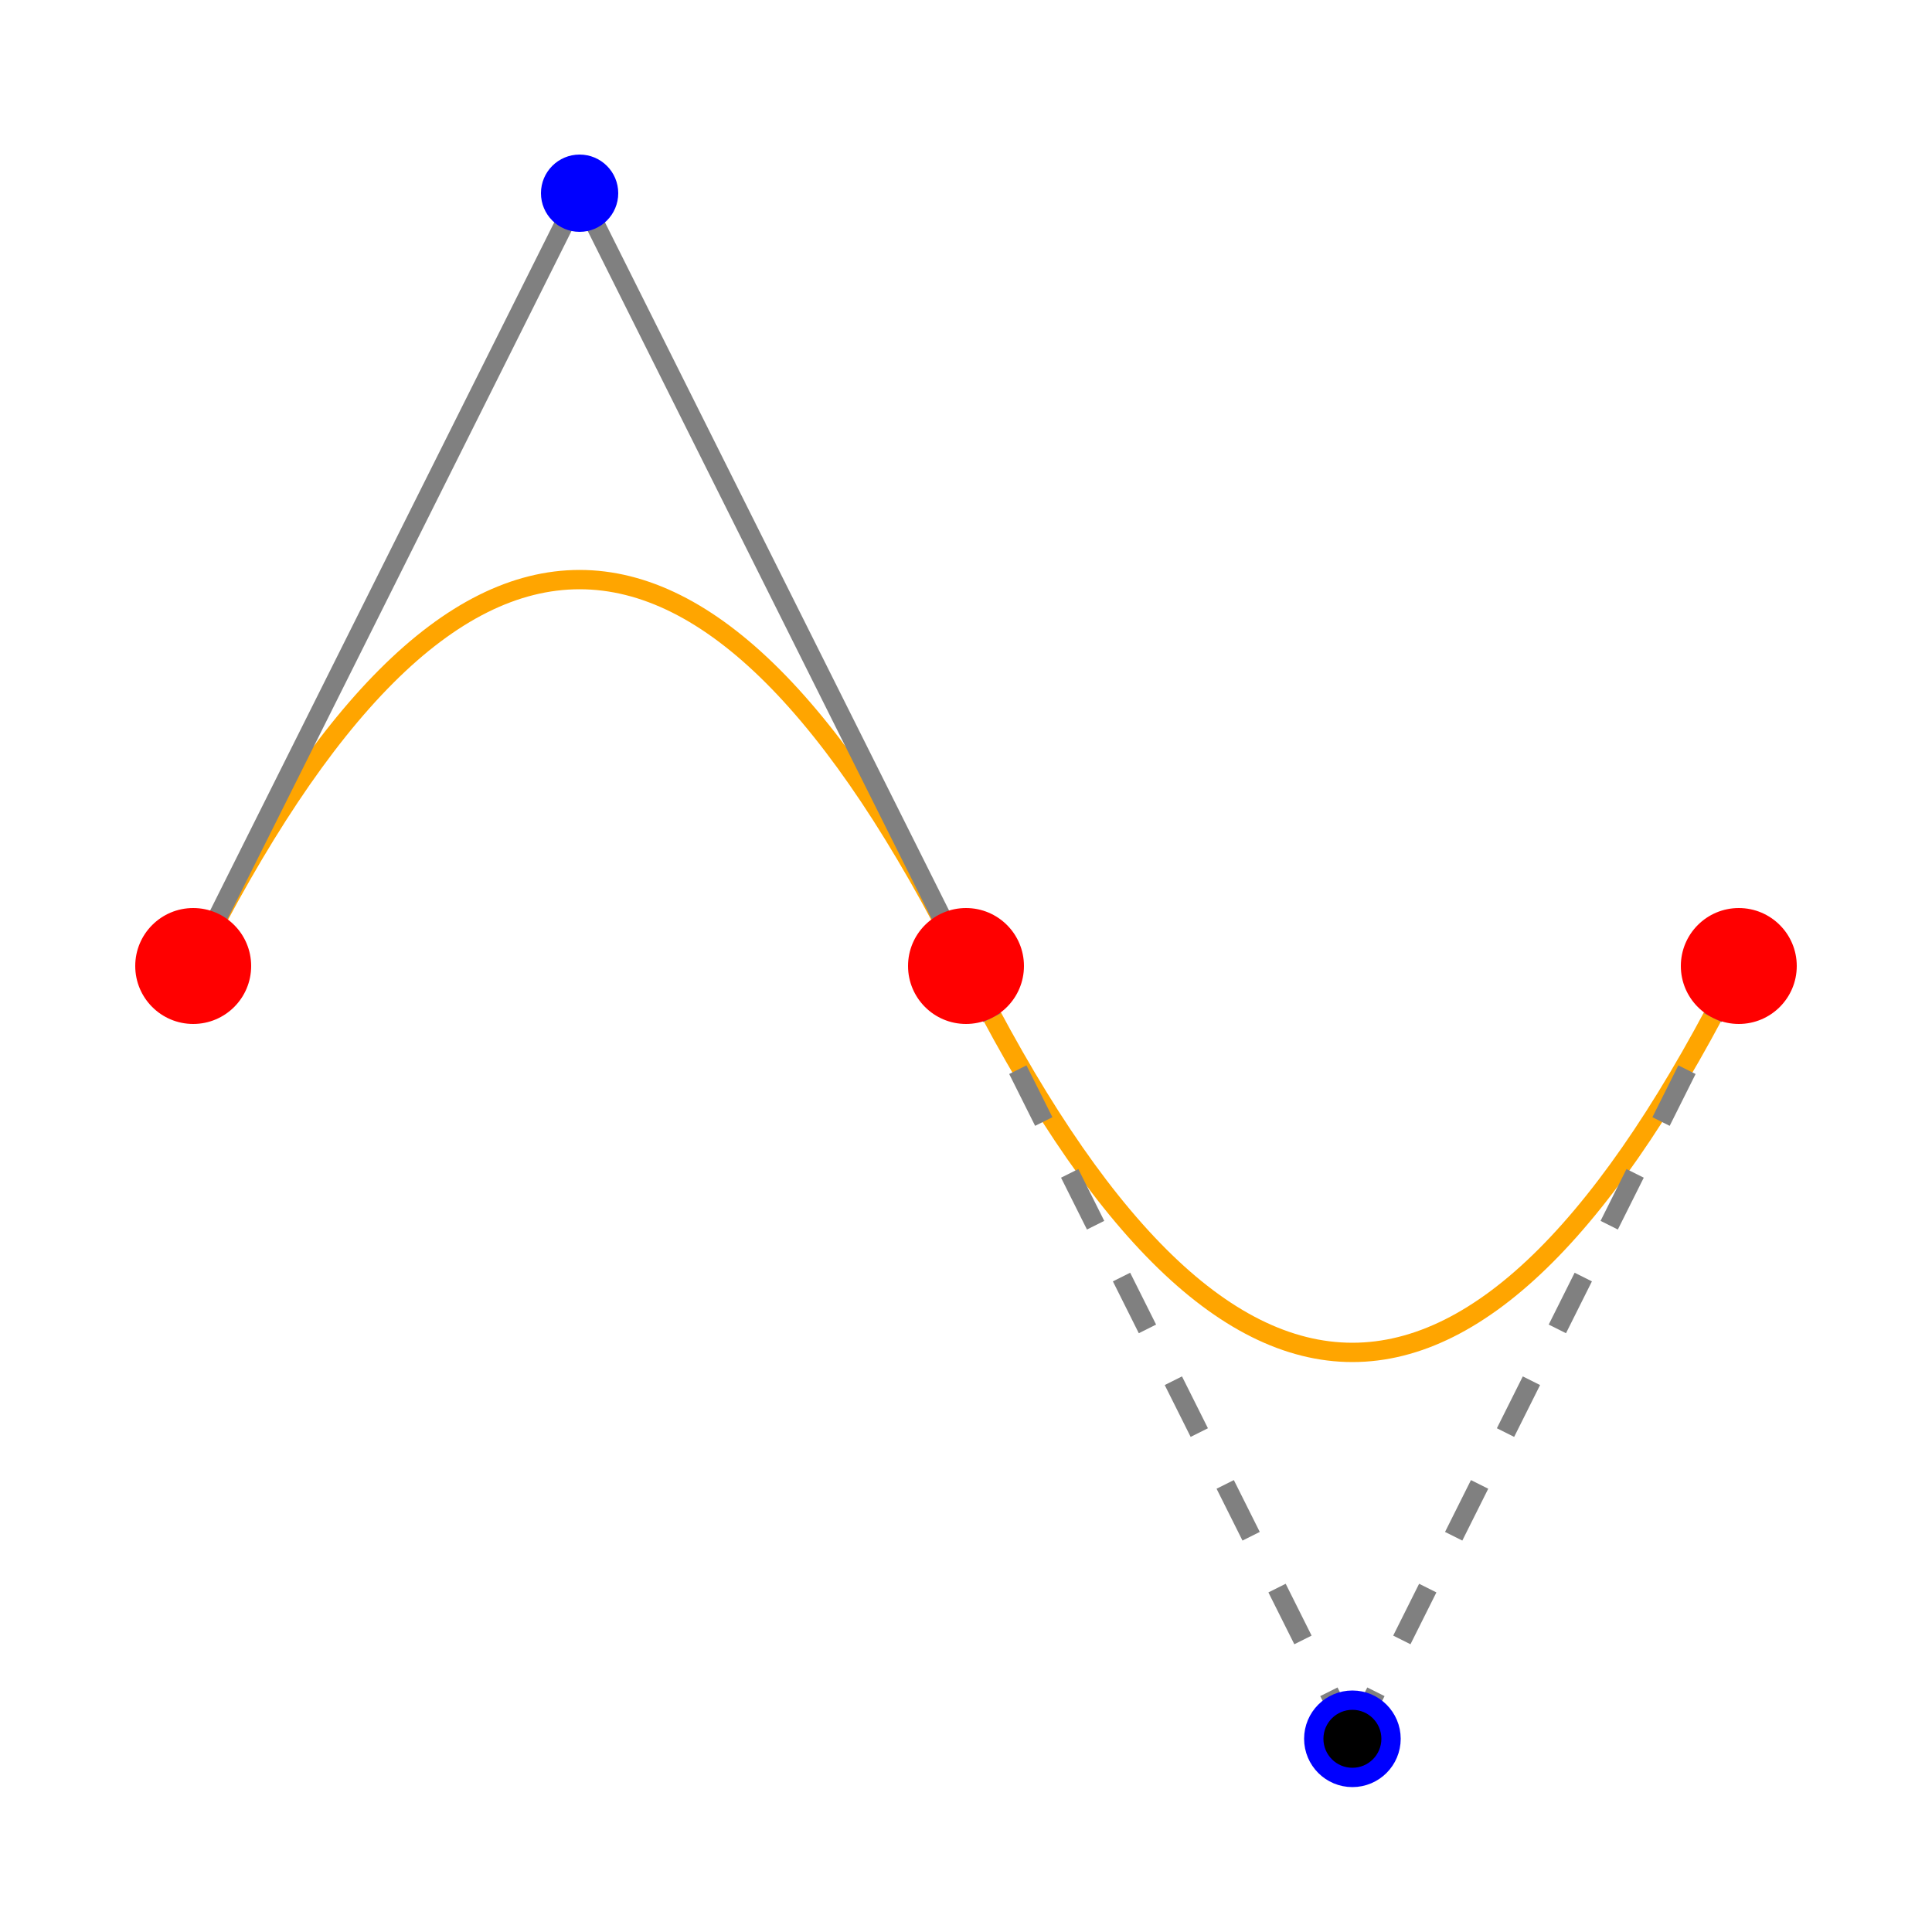 <svg width="100" height="100" xmlns="http://www.w3.org/2000/svg">

  <path d=
                "
    M 10 50
    Q 30 10, 50 50
    T 90 50
    "
        fill="transparent"
        stroke="orange"
  />

  <line x1="10" y1="50" x2="30" y2="10" stroke="grey"/>
  <line x1="50" y1="50" x2="30" y2="10" stroke="grey"/>
    <line x1="50" y1="50" x2="70" y2="90" stroke="grey" stroke-dasharray="3"/>
    <line x1="90" y1="50" x2="70" y2="90" stroke="grey" stroke-dasharray="3"/>

  <circle cx="10" cy="50" r="3" fill="red"/>
  <circle cx="50" cy="50" r="3" fill="red"/>
  <circle cx="90" cy="50" r="3" fill="red"/>

  <circle cx="30" cy="10" r="2" fill="blue"/>
  <circle cx="70" cy="90" r="2" fill="black" stroke="blue"/>

</svg>

